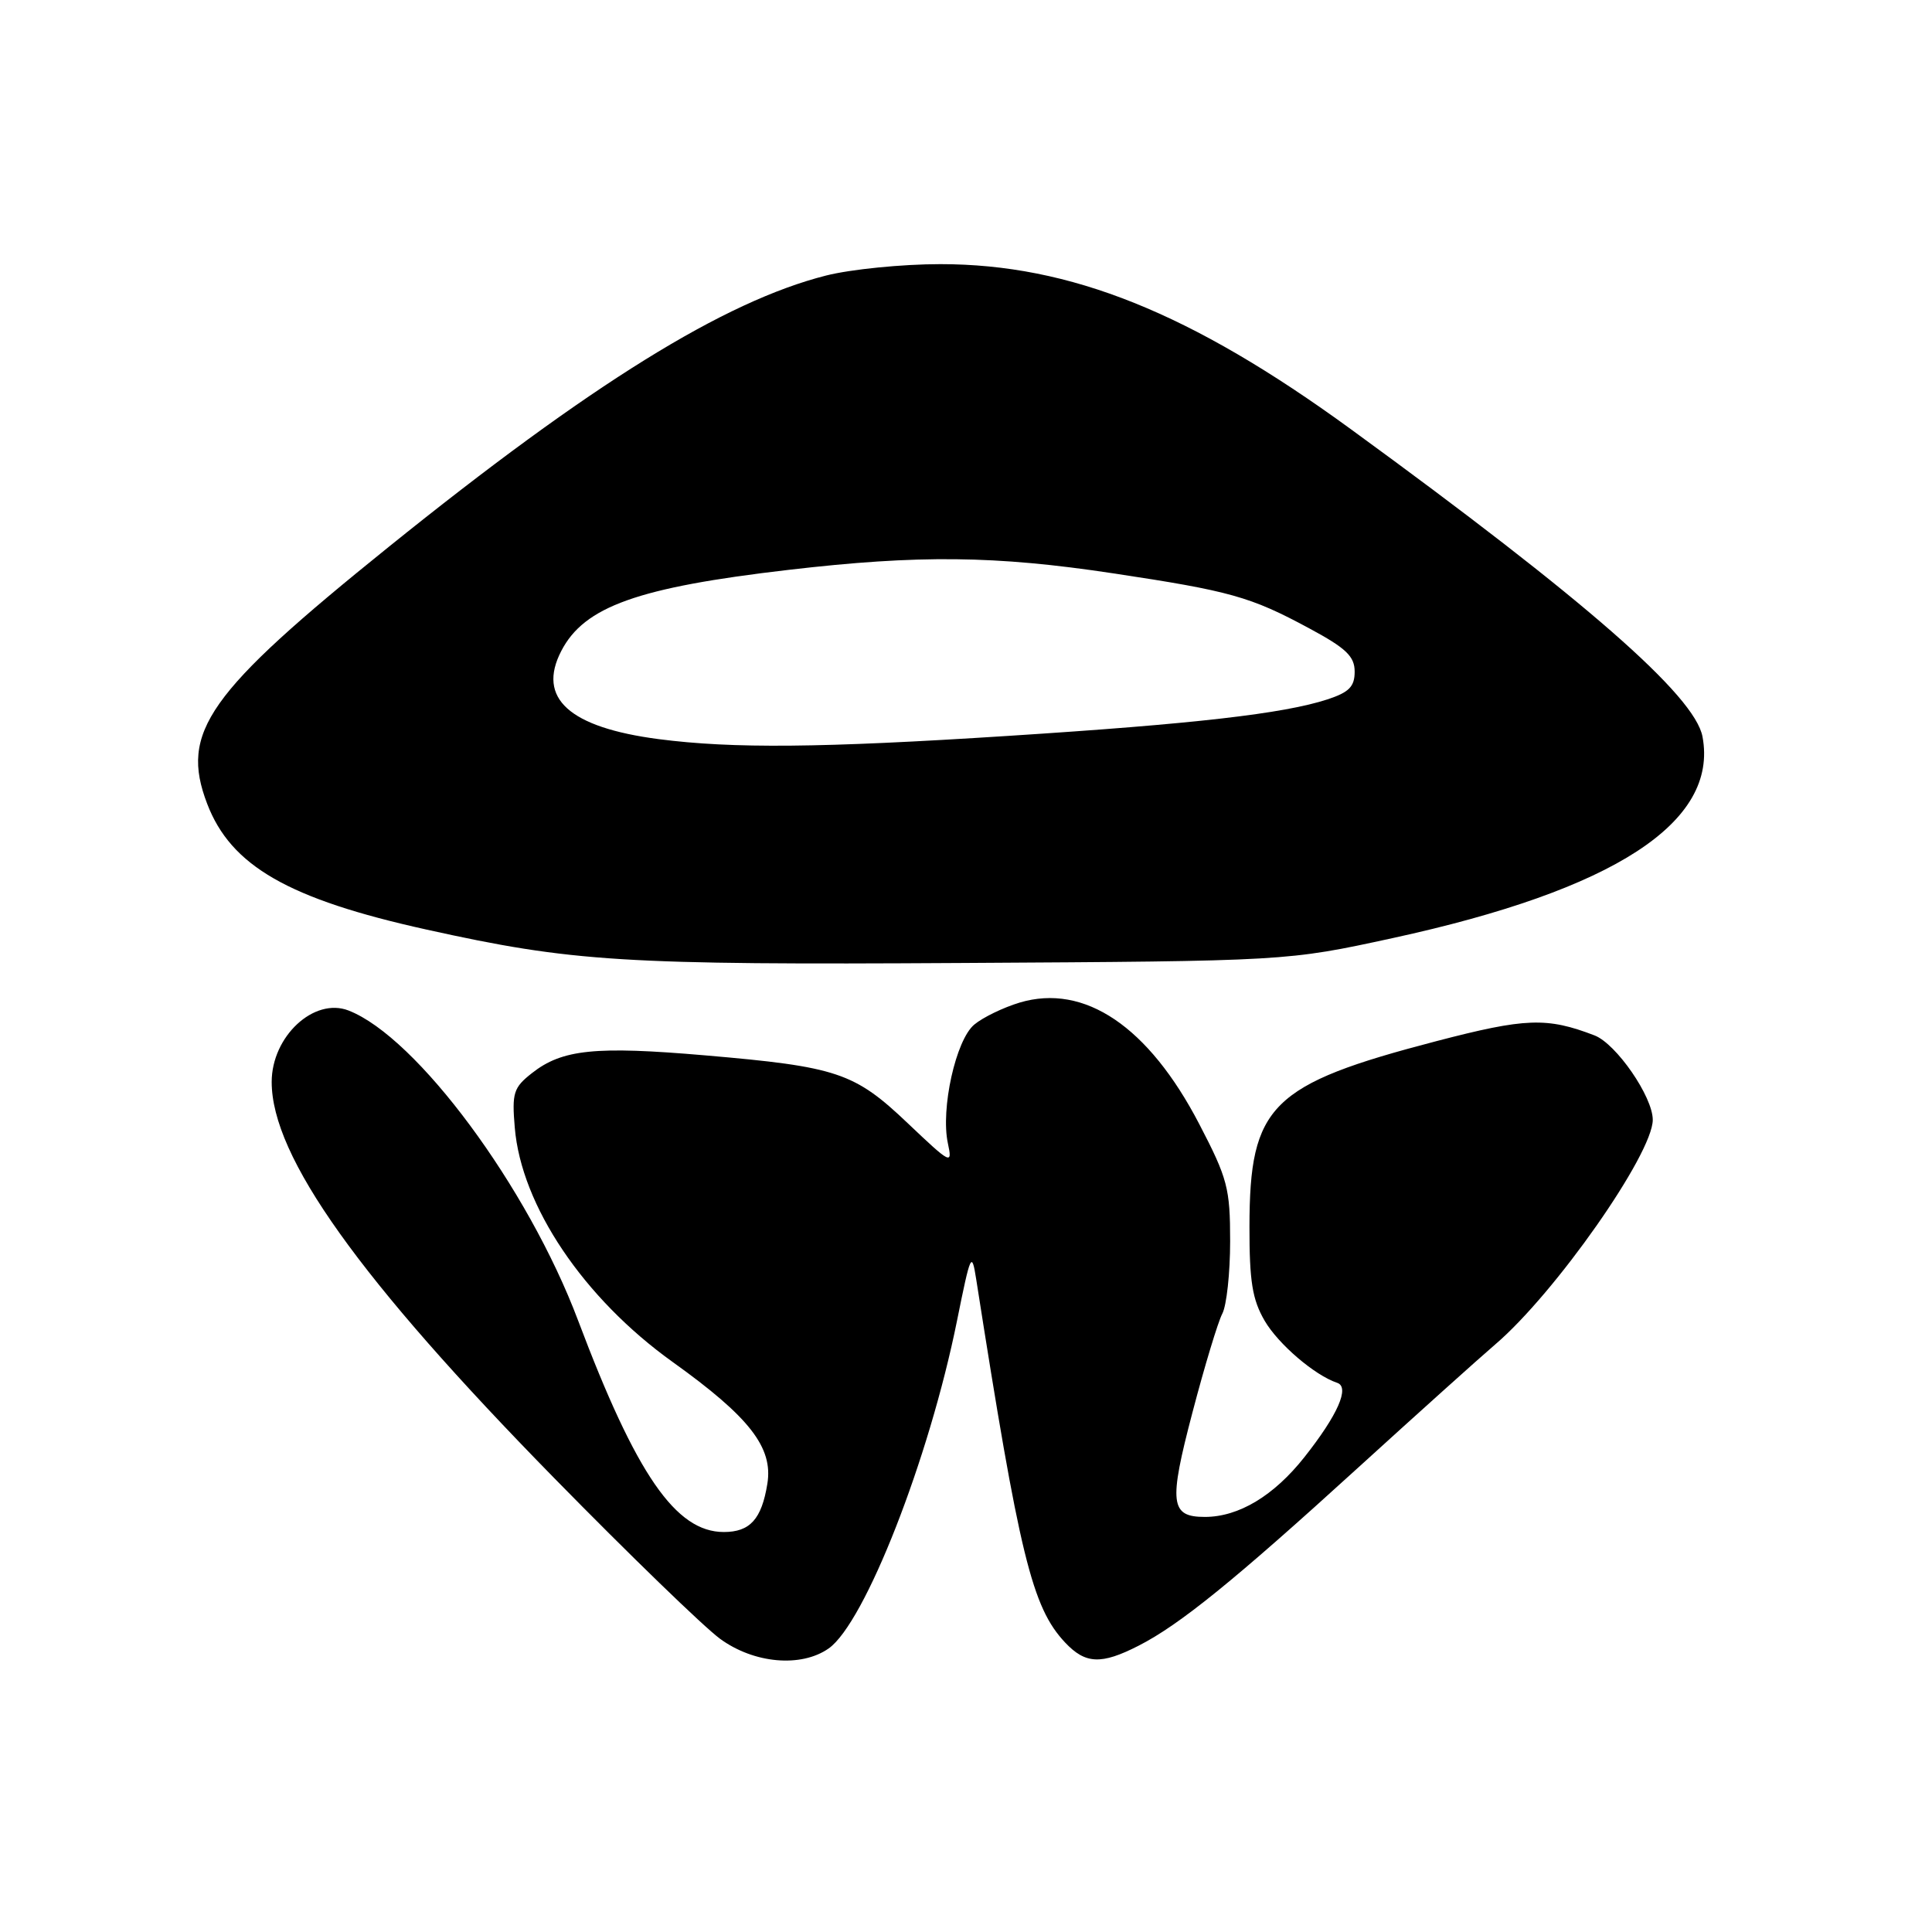 <?xml version="1.0" encoding="UTF-8" standalone="no"?>
<!DOCTYPE svg PUBLIC "-//W3C//DTD SVG 1.1//EN" "http://www.w3.org/Graphics/SVG/1.1/DTD/svg11.dtd" >
<svg xmlns="http://www.w3.org/2000/svg" xmlns:xlink="http://www.w3.org/1999/xlink" version="1.1" viewBox="0 0 256 256">
 <g >
 <path fill="currentColor"
d=" M 109.80 218.43 C 114.60 215.06 123.11 193.34 126.81 175.00 C 128.61 166.08 128.76 165.74 129.35 169.50 C 135.09 206.18 136.75 212.98 141.13 217.64 C 143.82 220.50 145.91 220.60 150.86 218.07 C 156.30 215.30 163.56 209.41 179.85 194.57 C 187.75 187.38 195.97 179.99 198.13 178.14 C 206.07 171.36 219.00 152.91 219.00 148.38 C 219.00 145.32 214.16 138.31 211.29 137.20 C 204.97 134.77 202.16 134.87 190.32 137.96 C 168.37 143.69 165.58 146.46 165.56 162.52 C 165.55 169.79 165.94 172.21 167.58 175.02 C 169.39 178.11 174.21 182.24 177.18 183.23 C 178.89 183.80 177.26 187.49 172.84 193.08 C 168.79 198.20 164.14 201.00 159.65 201.00 C 155.06 201.00 154.84 199.20 158.00 187.18 C 159.61 181.03 161.40 175.13 161.96 174.07 C 162.53 173.00 163.00 168.68 163.00 164.47 C 163.00 157.45 162.66 156.15 158.90 148.93 C 152.18 136.01 143.70 130.28 135.10 132.85 C 132.95 133.50 130.25 134.80 129.10 135.76 C 126.65 137.79 124.62 146.94 125.60 151.50 C 126.22 154.38 126.01 154.27 120.30 148.85 C 113.20 142.10 110.95 141.35 93.42 139.84 C 78.89 138.59 74.49 139.04 70.49 142.19 C 68.04 144.11 67.82 144.82 68.21 149.41 C 69.07 159.76 77.34 172.03 89.13 180.47 C 99.31 187.76 102.46 191.80 101.68 196.60 C 100.92 201.30 99.38 203.00 95.91 203.00 C 89.54 203.00 84.30 195.39 76.60 174.97 C 69.94 157.29 55.23 137.42 46.19 133.90 C 41.61 132.12 36.00 137.33 36.00 143.37 C 36.00 153.26 47.55 169.45 73.47 195.89 C 83.39 206.01 93.26 215.57 95.40 217.14 C 99.89 220.43 106.14 220.99 109.80 218.43 Z  M 184.50 124.31 C 213.94 117.91 227.72 108.96 225.59 97.61 C 224.57 92.18 210.09 79.52 178.98 56.86 C 157.80 41.42 141.81 35.00 124.60 35.00 C 119.55 35.00 112.74 35.68 109.46 36.51 C 95.95 39.93 78.25 50.91 51.50 72.47 C 27.45 91.85 23.82 97.00 27.45 106.50 C 30.60 114.75 38.23 119.13 56.50 123.17 C 75.88 127.46 82.48 127.87 127.50 127.60 C 170.50 127.35 170.50 127.35 184.50 124.31 Z  M 87.29 97.94 C 75.42 96.39 71.13 92.52 74.37 86.26 C 77.41 80.37 84.52 77.83 104.49 75.51 C 121.75 73.50 131.86 73.61 147.50 75.97 C 163.02 78.31 165.68 79.05 173.50 83.27 C 178.37 85.89 179.50 86.97 179.50 89.00 C 179.50 90.98 178.76 91.73 175.90 92.67 C 170.10 94.57 158.24 95.93 133.58 97.51 C 108.74 99.11 97.09 99.21 87.29 97.94 Z "/>
</g>
</svg>
